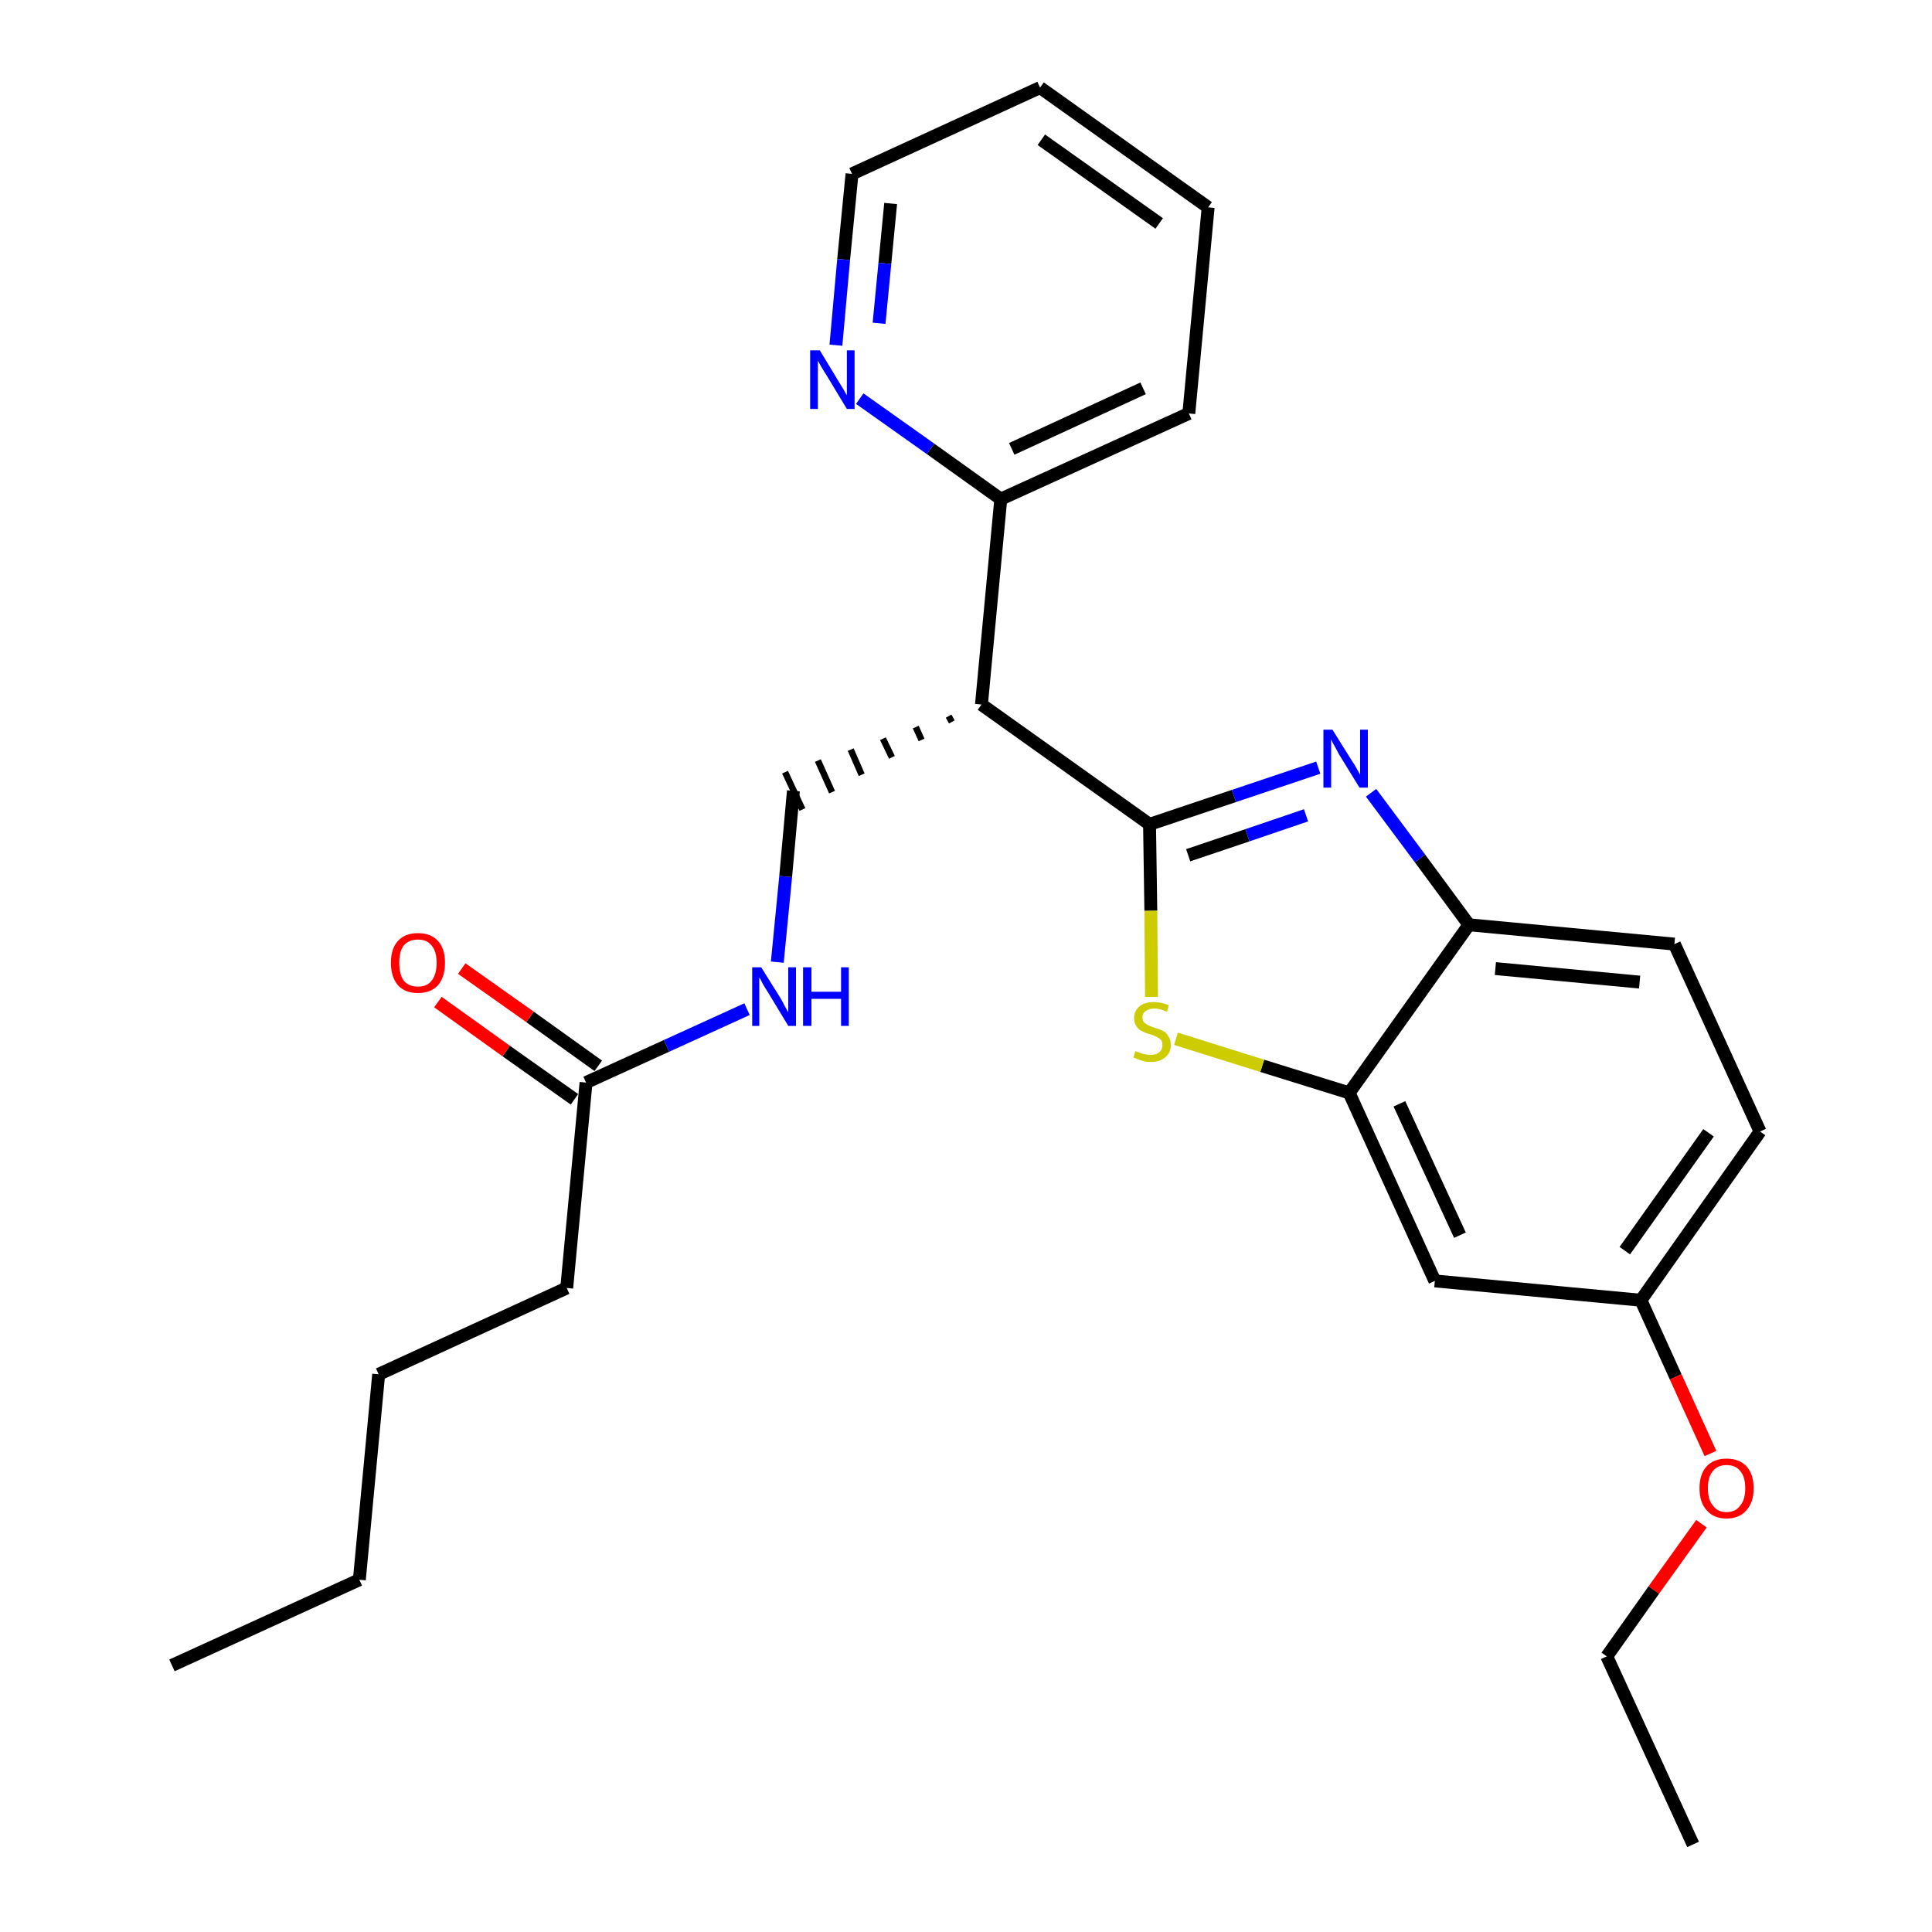 <?xml version='1.0' encoding='iso-8859-1'?>
<svg version='1.1' baseProfile='full'
              xmlns='http://www.w3.org/2000/svg'
                      xmlns:rdkit='http://www.rdkit.org/xml'
                      xmlns:xlink='http://www.w3.org/1999/xlink'
                  xml:space='preserve'
width='300px' height='300px' viewBox='0 0 300 300'>
<!-- END OF HEADER -->
<path class='bond-0 atom-0 atom-1' d='M 26.7,258.6 L 55.8,245.3' style='fill:none;fill-rule:evenodd;stroke:#000000;stroke-width:2.0px;stroke-linecap:butt;stroke-linejoin:miter;stroke-opacity:1' />
<path class='bond-1 atom-1 atom-2' d='M 55.8,245.3 L 58.8,213.4' style='fill:none;fill-rule:evenodd;stroke:#000000;stroke-width:2.0px;stroke-linecap:butt;stroke-linejoin:miter;stroke-opacity:1' />
<path class='bond-2 atom-2 atom-3' d='M 58.8,213.4 L 88.0,200.0' style='fill:none;fill-rule:evenodd;stroke:#000000;stroke-width:2.0px;stroke-linecap:butt;stroke-linejoin:miter;stroke-opacity:1' />
<path class='bond-3 atom-3 atom-4' d='M 88.0,200.0 L 91.0,168.1' style='fill:none;fill-rule:evenodd;stroke:#000000;stroke-width:2.0px;stroke-linecap:butt;stroke-linejoin:miter;stroke-opacity:1' />
<path class='bond-4 atom-4 atom-5' d='M 92.9,165.5 L 82.3,157.9' style='fill:none;fill-rule:evenodd;stroke:#000000;stroke-width:2.0px;stroke-linecap:butt;stroke-linejoin:miter;stroke-opacity:1' />
<path class='bond-4 atom-4 atom-5' d='M 82.3,157.9 L 71.7,150.4' style='fill:none;fill-rule:evenodd;stroke:#FF0000;stroke-width:2.0px;stroke-linecap:butt;stroke-linejoin:miter;stroke-opacity:1' />
<path class='bond-4 atom-4 atom-5' d='M 89.2,170.7 L 78.6,163.2' style='fill:none;fill-rule:evenodd;stroke:#000000;stroke-width:2.0px;stroke-linecap:butt;stroke-linejoin:miter;stroke-opacity:1' />
<path class='bond-4 atom-4 atom-5' d='M 78.6,163.2 L 68.0,155.6' style='fill:none;fill-rule:evenodd;stroke:#FF0000;stroke-width:2.0px;stroke-linecap:butt;stroke-linejoin:miter;stroke-opacity:1' />
<path class='bond-5 atom-4 atom-6' d='M 91.0,168.1 L 103.5,162.4' style='fill:none;fill-rule:evenodd;stroke:#000000;stroke-width:2.0px;stroke-linecap:butt;stroke-linejoin:miter;stroke-opacity:1' />
<path class='bond-5 atom-4 atom-6' d='M 103.5,162.4 L 116.0,156.7' style='fill:none;fill-rule:evenodd;stroke:#0000FF;stroke-width:2.0px;stroke-linecap:butt;stroke-linejoin:miter;stroke-opacity:1' />
<path class='bond-6 atom-6 atom-7' d='M 120.7,149.4 L 122.0,136.1' style='fill:none;fill-rule:evenodd;stroke:#0000FF;stroke-width:2.0px;stroke-linecap:butt;stroke-linejoin:miter;stroke-opacity:1' />
<path class='bond-6 atom-6 atom-7' d='M 122.0,136.1 L 123.2,122.8' style='fill:none;fill-rule:evenodd;stroke:#000000;stroke-width:2.0px;stroke-linecap:butt;stroke-linejoin:miter;stroke-opacity:1' />
<path class='bond-7 atom-8 atom-7' d='M 147.3,111.2 L 147.8,112.1' style='fill:none;fill-rule:evenodd;stroke:#000000;stroke-width:1.0px;stroke-linecap:butt;stroke-linejoin:miter;stroke-opacity:1' />
<path class='bond-7 atom-8 atom-7' d='M 142.2,112.9 L 143.1,114.9' style='fill:none;fill-rule:evenodd;stroke:#000000;stroke-width:1.0px;stroke-linecap:butt;stroke-linejoin:miter;stroke-opacity:1' />
<path class='bond-7 atom-8 atom-7' d='M 137.1,114.7 L 138.5,117.6' style='fill:none;fill-rule:evenodd;stroke:#000000;stroke-width:1.0px;stroke-linecap:butt;stroke-linejoin:miter;stroke-opacity:1' />
<path class='bond-7 atom-8 atom-7' d='M 132.1,116.4 L 133.8,120.3' style='fill:none;fill-rule:evenodd;stroke:#000000;stroke-width:1.0px;stroke-linecap:butt;stroke-linejoin:miter;stroke-opacity:1' />
<path class='bond-7 atom-8 atom-7' d='M 127.0,118.1 L 129.2,123.0' style='fill:none;fill-rule:evenodd;stroke:#000000;stroke-width:1.0px;stroke-linecap:butt;stroke-linejoin:miter;stroke-opacity:1' />
<path class='bond-7 atom-8 atom-7' d='M 121.9,119.9 L 124.6,125.7' style='fill:none;fill-rule:evenodd;stroke:#000000;stroke-width:1.0px;stroke-linecap:butt;stroke-linejoin:miter;stroke-opacity:1' />
<path class='bond-8 atom-8 atom-9' d='M 152.4,109.4 L 155.4,77.5' style='fill:none;fill-rule:evenodd;stroke:#000000;stroke-width:2.0px;stroke-linecap:butt;stroke-linejoin:miter;stroke-opacity:1' />
<path class='bond-14 atom-8 atom-15' d='M 152.4,109.4 L 178.5,128.0' style='fill:none;fill-rule:evenodd;stroke:#000000;stroke-width:2.0px;stroke-linecap:butt;stroke-linejoin:miter;stroke-opacity:1' />
<path class='bond-9 atom-9 atom-10' d='M 155.4,77.5 L 184.6,64.2' style='fill:none;fill-rule:evenodd;stroke:#000000;stroke-width:2.0px;stroke-linecap:butt;stroke-linejoin:miter;stroke-opacity:1' />
<path class='bond-9 atom-9 atom-10' d='M 157.1,69.7 L 177.5,60.3' style='fill:none;fill-rule:evenodd;stroke:#000000;stroke-width:2.0px;stroke-linecap:butt;stroke-linejoin:miter;stroke-opacity:1' />
<path class='bond-26 atom-14 atom-9' d='M 133.5,61.9 L 144.5,69.7' style='fill:none;fill-rule:evenodd;stroke:#0000FF;stroke-width:2.0px;stroke-linecap:butt;stroke-linejoin:miter;stroke-opacity:1' />
<path class='bond-26 atom-14 atom-9' d='M 144.5,69.7 L 155.4,77.5' style='fill:none;fill-rule:evenodd;stroke:#000000;stroke-width:2.0px;stroke-linecap:butt;stroke-linejoin:miter;stroke-opacity:1' />
<path class='bond-10 atom-10 atom-11' d='M 184.6,64.2 L 187.6,32.2' style='fill:none;fill-rule:evenodd;stroke:#000000;stroke-width:2.0px;stroke-linecap:butt;stroke-linejoin:miter;stroke-opacity:1' />
<path class='bond-11 atom-11 atom-12' d='M 187.6,32.2 L 161.5,13.6' style='fill:none;fill-rule:evenodd;stroke:#000000;stroke-width:2.0px;stroke-linecap:butt;stroke-linejoin:miter;stroke-opacity:1' />
<path class='bond-11 atom-11 atom-12' d='M 180.0,34.7 L 161.7,21.7' style='fill:none;fill-rule:evenodd;stroke:#000000;stroke-width:2.0px;stroke-linecap:butt;stroke-linejoin:miter;stroke-opacity:1' />
<path class='bond-12 atom-12 atom-13' d='M 161.5,13.6 L 132.3,27.0' style='fill:none;fill-rule:evenodd;stroke:#000000;stroke-width:2.0px;stroke-linecap:butt;stroke-linejoin:miter;stroke-opacity:1' />
<path class='bond-13 atom-13 atom-14' d='M 132.3,27.0 L 131.0,40.3' style='fill:none;fill-rule:evenodd;stroke:#000000;stroke-width:2.0px;stroke-linecap:butt;stroke-linejoin:miter;stroke-opacity:1' />
<path class='bond-13 atom-13 atom-14' d='M 131.0,40.3 L 129.8,53.6' style='fill:none;fill-rule:evenodd;stroke:#0000FF;stroke-width:2.0px;stroke-linecap:butt;stroke-linejoin:miter;stroke-opacity:1' />
<path class='bond-13 atom-13 atom-14' d='M 138.3,31.6 L 137.4,40.9' style='fill:none;fill-rule:evenodd;stroke:#000000;stroke-width:2.0px;stroke-linecap:butt;stroke-linejoin:miter;stroke-opacity:1' />
<path class='bond-13 atom-13 atom-14' d='M 137.4,40.9 L 136.5,50.2' style='fill:none;fill-rule:evenodd;stroke:#0000FF;stroke-width:2.0px;stroke-linecap:butt;stroke-linejoin:miter;stroke-opacity:1' />
<path class='bond-15 atom-15 atom-16' d='M 178.5,128.0 L 191.6,123.6' style='fill:none;fill-rule:evenodd;stroke:#000000;stroke-width:2.0px;stroke-linecap:butt;stroke-linejoin:miter;stroke-opacity:1' />
<path class='bond-15 atom-15 atom-16' d='M 191.6,123.6 L 204.7,119.2' style='fill:none;fill-rule:evenodd;stroke:#0000FF;stroke-width:2.0px;stroke-linecap:butt;stroke-linejoin:miter;stroke-opacity:1' />
<path class='bond-15 atom-15 atom-16' d='M 184.5,132.8 L 193.7,129.7' style='fill:none;fill-rule:evenodd;stroke:#000000;stroke-width:2.0px;stroke-linecap:butt;stroke-linejoin:miter;stroke-opacity:1' />
<path class='bond-15 atom-15 atom-16' d='M 193.7,129.7 L 202.8,126.6' style='fill:none;fill-rule:evenodd;stroke:#0000FF;stroke-width:2.0px;stroke-linecap:butt;stroke-linejoin:miter;stroke-opacity:1' />
<path class='bond-27 atom-26 atom-15' d='M 178.8,154.8 L 178.7,141.4' style='fill:none;fill-rule:evenodd;stroke:#CCCC00;stroke-width:2.0px;stroke-linecap:butt;stroke-linejoin:miter;stroke-opacity:1' />
<path class='bond-27 atom-26 atom-15' d='M 178.7,141.4 L 178.5,128.0' style='fill:none;fill-rule:evenodd;stroke:#000000;stroke-width:2.0px;stroke-linecap:butt;stroke-linejoin:miter;stroke-opacity:1' />
<path class='bond-16 atom-16 atom-17' d='M 212.9,123.1 L 220.5,133.3' style='fill:none;fill-rule:evenodd;stroke:#0000FF;stroke-width:2.0px;stroke-linecap:butt;stroke-linejoin:miter;stroke-opacity:1' />
<path class='bond-16 atom-16 atom-17' d='M 220.5,133.3 L 228.1,143.6' style='fill:none;fill-rule:evenodd;stroke:#000000;stroke-width:2.0px;stroke-linecap:butt;stroke-linejoin:miter;stroke-opacity:1' />
<path class='bond-17 atom-17 atom-18' d='M 228.1,143.6 L 260.0,146.6' style='fill:none;fill-rule:evenodd;stroke:#000000;stroke-width:2.0px;stroke-linecap:butt;stroke-linejoin:miter;stroke-opacity:1' />
<path class='bond-17 atom-17 atom-18' d='M 232.2,150.4 L 254.6,152.5' style='fill:none;fill-rule:evenodd;stroke:#000000;stroke-width:2.0px;stroke-linecap:butt;stroke-linejoin:miter;stroke-opacity:1' />
<path class='bond-28 atom-25 atom-17' d='M 209.5,169.7 L 228.1,143.6' style='fill:none;fill-rule:evenodd;stroke:#000000;stroke-width:2.0px;stroke-linecap:butt;stroke-linejoin:miter;stroke-opacity:1' />
<path class='bond-18 atom-18 atom-19' d='M 260.0,146.6 L 273.3,175.7' style='fill:none;fill-rule:evenodd;stroke:#000000;stroke-width:2.0px;stroke-linecap:butt;stroke-linejoin:miter;stroke-opacity:1' />
<path class='bond-19 atom-19 atom-20' d='M 273.3,175.7 L 254.8,201.9' style='fill:none;fill-rule:evenodd;stroke:#000000;stroke-width:2.0px;stroke-linecap:butt;stroke-linejoin:miter;stroke-opacity:1' />
<path class='bond-19 atom-19 atom-20' d='M 265.3,175.9 L 252.3,194.2' style='fill:none;fill-rule:evenodd;stroke:#000000;stroke-width:2.0px;stroke-linecap:butt;stroke-linejoin:miter;stroke-opacity:1' />
<path class='bond-20 atom-20 atom-21' d='M 254.8,201.9 L 260.2,213.8' style='fill:none;fill-rule:evenodd;stroke:#000000;stroke-width:2.0px;stroke-linecap:butt;stroke-linejoin:miter;stroke-opacity:1' />
<path class='bond-20 atom-20 atom-21' d='M 260.2,213.8 L 265.6,225.7' style='fill:none;fill-rule:evenodd;stroke:#FF0000;stroke-width:2.0px;stroke-linecap:butt;stroke-linejoin:miter;stroke-opacity:1' />
<path class='bond-23 atom-20 atom-24' d='M 254.8,201.9 L 222.8,198.9' style='fill:none;fill-rule:evenodd;stroke:#000000;stroke-width:2.0px;stroke-linecap:butt;stroke-linejoin:miter;stroke-opacity:1' />
<path class='bond-21 atom-21 atom-22' d='M 264.2,236.6 L 256.8,246.9' style='fill:none;fill-rule:evenodd;stroke:#FF0000;stroke-width:2.0px;stroke-linecap:butt;stroke-linejoin:miter;stroke-opacity:1' />
<path class='bond-21 atom-21 atom-22' d='M 256.8,246.9 L 249.5,257.2' style='fill:none;fill-rule:evenodd;stroke:#000000;stroke-width:2.0px;stroke-linecap:butt;stroke-linejoin:miter;stroke-opacity:1' />
<path class='bond-22 atom-22 atom-23' d='M 249.5,257.2 L 262.9,286.4' style='fill:none;fill-rule:evenodd;stroke:#000000;stroke-width:2.0px;stroke-linecap:butt;stroke-linejoin:miter;stroke-opacity:1' />
<path class='bond-24 atom-24 atom-25' d='M 222.8,198.9 L 209.5,169.7' style='fill:none;fill-rule:evenodd;stroke:#000000;stroke-width:2.0px;stroke-linecap:butt;stroke-linejoin:miter;stroke-opacity:1' />
<path class='bond-24 atom-24 atom-25' d='M 226.7,191.8 L 217.3,171.4' style='fill:none;fill-rule:evenodd;stroke:#000000;stroke-width:2.0px;stroke-linecap:butt;stroke-linejoin:miter;stroke-opacity:1' />
<path class='bond-25 atom-25 atom-26' d='M 209.5,169.7 L 196.0,165.5' style='fill:none;fill-rule:evenodd;stroke:#000000;stroke-width:2.0px;stroke-linecap:butt;stroke-linejoin:miter;stroke-opacity:1' />
<path class='bond-25 atom-25 atom-26' d='M 196.0,165.5 L 182.6,161.3' style='fill:none;fill-rule:evenodd;stroke:#CCCC00;stroke-width:2.0px;stroke-linecap:butt;stroke-linejoin:miter;stroke-opacity:1' />
<path  class='atom-5' d='M 60.7 149.5
Q 60.7 147.3, 61.8 146.1
Q 62.9 144.9, 64.9 144.9
Q 66.9 144.9, 68.0 146.1
Q 69.1 147.3, 69.1 149.5
Q 69.1 151.7, 68.0 153.0
Q 66.9 154.2, 64.9 154.2
Q 62.9 154.2, 61.8 153.0
Q 60.7 151.7, 60.7 149.5
M 64.9 153.2
Q 66.3 153.2, 67.0 152.3
Q 67.8 151.3, 67.8 149.5
Q 67.8 147.7, 67.0 146.8
Q 66.3 145.9, 64.9 145.9
Q 63.5 145.9, 62.7 146.8
Q 62.0 147.7, 62.0 149.5
Q 62.0 151.3, 62.7 152.3
Q 63.5 153.2, 64.9 153.2
' fill='#FF0000'/>
<path  class='atom-6' d='M 118.2 150.2
L 121.2 155.0
Q 121.5 155.5, 121.9 156.3
Q 122.4 157.2, 122.4 157.2
L 122.4 150.2
L 123.6 150.2
L 123.6 159.3
L 122.4 159.3
L 119.2 154.0
Q 118.8 153.4, 118.4 152.7
Q 118.1 152.0, 117.9 151.8
L 117.9 159.3
L 116.8 159.3
L 116.8 150.2
L 118.2 150.2
' fill='#0000FF'/>
<path  class='atom-6' d='M 124.7 150.2
L 126.0 150.2
L 126.0 154.0
L 130.6 154.0
L 130.6 150.2
L 131.8 150.2
L 131.8 159.3
L 130.6 159.3
L 130.6 155.1
L 126.0 155.1
L 126.0 159.3
L 124.7 159.3
L 124.7 150.2
' fill='#0000FF'/>
<path  class='atom-14' d='M 127.3 54.4
L 130.2 59.2
Q 130.5 59.7, 131.0 60.5
Q 131.5 61.4, 131.5 61.4
L 131.5 54.4
L 132.7 54.4
L 132.7 63.5
L 131.5 63.5
L 128.3 58.2
Q 127.9 57.6, 127.5 56.9
Q 127.1 56.2, 127.0 56.0
L 127.0 63.5
L 125.8 63.5
L 125.8 54.4
L 127.3 54.4
' fill='#0000FF'/>
<path  class='atom-16' d='M 206.9 113.3
L 209.9 118.1
Q 210.2 118.5, 210.7 119.4
Q 211.2 120.3, 211.2 120.3
L 211.2 113.3
L 212.4 113.3
L 212.4 122.3
L 211.1 122.3
L 207.9 117.1
Q 207.6 116.5, 207.2 115.8
Q 206.8 115.1, 206.7 114.8
L 206.7 122.3
L 205.5 122.3
L 205.5 113.3
L 206.9 113.3
' fill='#0000FF'/>
<path  class='atom-21' d='M 263.9 231.1
Q 263.9 228.9, 265.0 227.7
Q 266.1 226.5, 268.1 226.5
Q 270.1 226.5, 271.2 227.7
Q 272.3 228.9, 272.3 231.1
Q 272.3 233.3, 271.2 234.5
Q 270.1 235.8, 268.1 235.8
Q 266.1 235.8, 265.0 234.5
Q 263.9 233.3, 263.9 231.1
M 268.1 234.8
Q 269.5 234.8, 270.2 233.8
Q 271.0 232.9, 271.0 231.1
Q 271.0 229.3, 270.2 228.4
Q 269.5 227.5, 268.1 227.5
Q 266.7 227.5, 266.0 228.4
Q 265.2 229.3, 265.2 231.1
Q 265.2 232.9, 266.0 233.8
Q 266.7 234.8, 268.1 234.8
' fill='#FF0000'/>
<path  class='atom-26' d='M 176.3 163.2
Q 176.4 163.3, 176.8 163.4
Q 177.3 163.6, 177.7 163.7
Q 178.2 163.8, 178.7 163.8
Q 179.5 163.8, 180.0 163.4
Q 180.5 163.0, 180.5 162.3
Q 180.5 161.8, 180.3 161.5
Q 180.0 161.2, 179.6 161.0
Q 179.2 160.8, 178.6 160.6
Q 177.8 160.4, 177.3 160.1
Q 176.8 159.9, 176.5 159.4
Q 176.1 158.9, 176.1 158.1
Q 176.1 157.0, 176.9 156.3
Q 177.7 155.6, 179.2 155.6
Q 180.3 155.6, 181.5 156.1
L 181.2 157.1
Q 180.1 156.6, 179.3 156.6
Q 178.4 156.6, 177.9 157.0
Q 177.4 157.3, 177.4 158.0
Q 177.4 158.5, 177.7 158.8
Q 177.9 159.0, 178.3 159.2
Q 178.7 159.4, 179.3 159.6
Q 180.1 159.8, 180.6 160.1
Q 181.1 160.3, 181.4 160.9
Q 181.8 161.4, 181.8 162.3
Q 181.8 163.5, 180.9 164.2
Q 180.1 164.9, 178.7 164.9
Q 177.9 164.9, 177.3 164.7
Q 176.7 164.5, 176.0 164.2
L 176.3 163.2
' fill='#CCCC00'/>
</svg>
